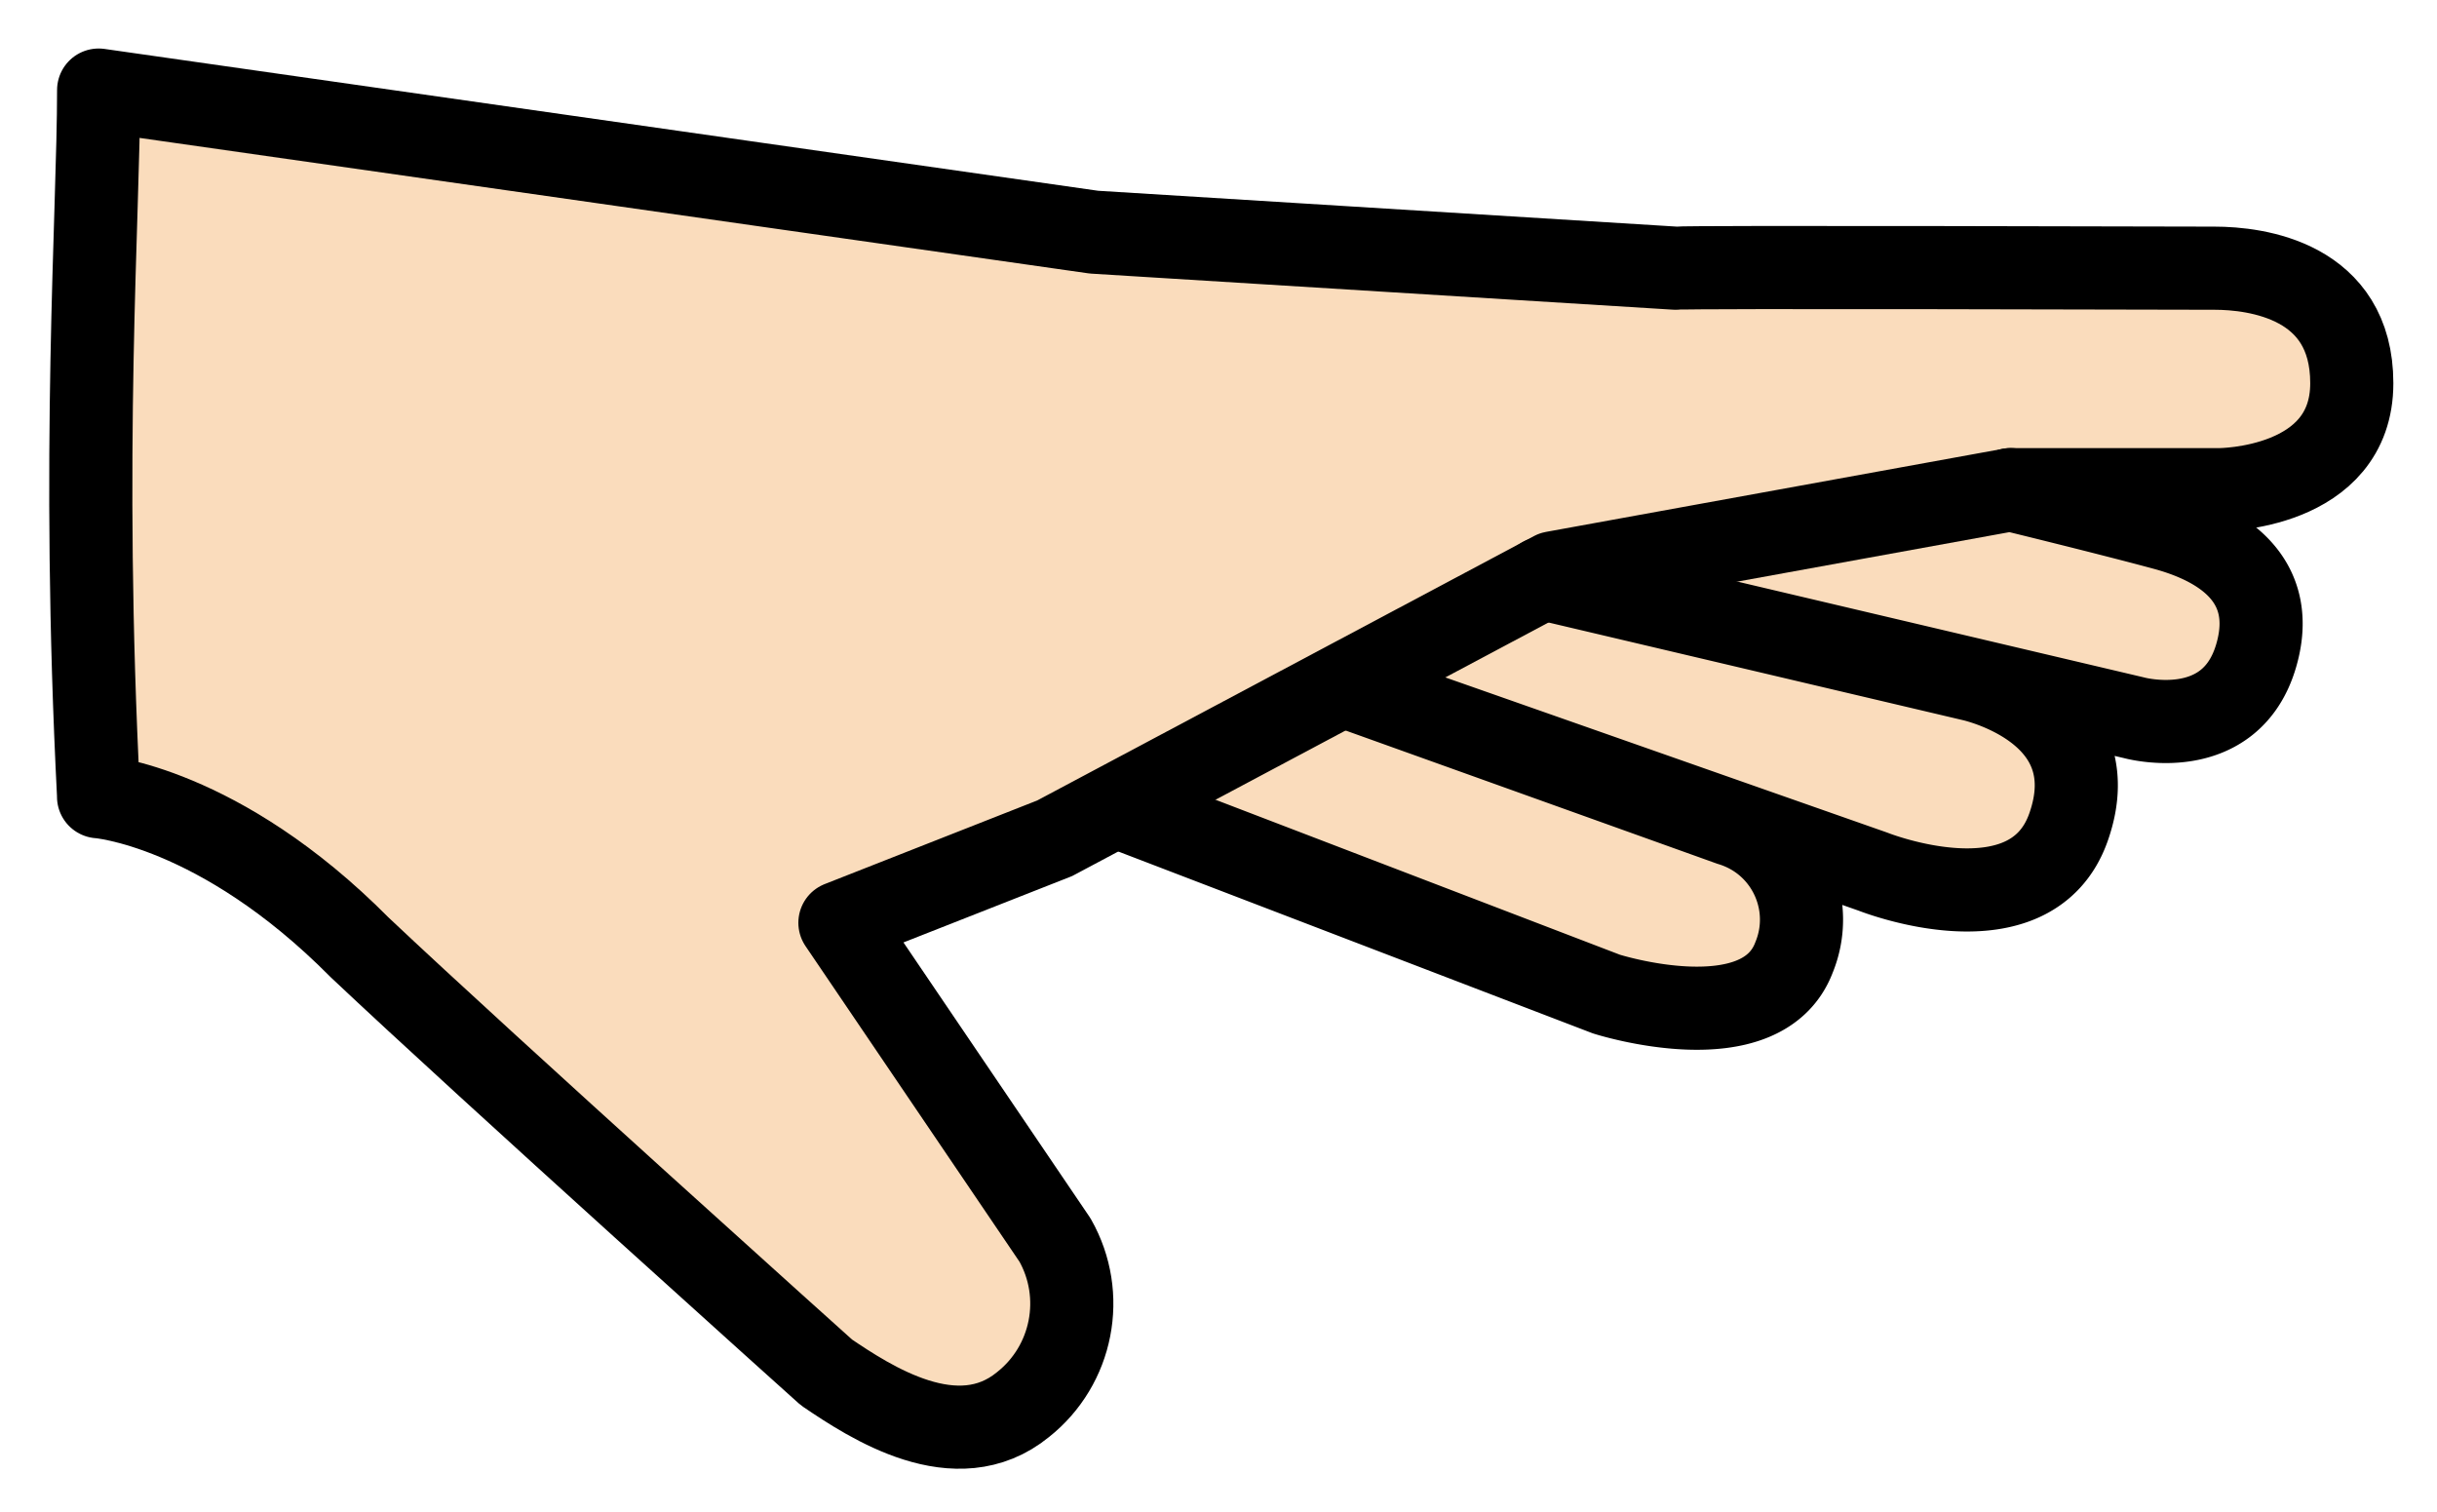 <svg xmlns="http://www.w3.org/2000/svg" role="img" viewBox="6.62 17.75 58.63 36.38"><title>1FAF3-1F3FB.svg</title><path fill="#fadcbc" d="M31.451 51.05c-.388.821-2.433.953-2.442.953-1.93.178-3.668-2.09-5.019-3.474-5.515-5.653-11.159-10.235-12.852-10.745-2.083-.628-2.148-.867-2.148-.867V20.529s.716-.487 5 0c4.699.534 7.999 1.268 12 2 1.959.358 3.742.685 6 1 4.31.59 8.651.924 13 1 8.001.208 13 0 13 0h3s2.222 1.859 2 3c-.316 1.623-3 3-3 3s.488-.229 1.029 1.062c.271.652.345 1.37.211 2.064-.271.807-.268 1.021-1.073 1.514-1.078.659-3.358-.248-3.358-.248a7.175 7.175 0 0 1 .083 1.685 5.752 5.752 0 0 1-.728 2.073c-.391.866-2.015.84-2.164.85a5.426 5.426 0 0 1-3-1 20.548 20.548 0 0 0-2-1s1.146 1.309.9 2.346c-.228.962-.843 2.16-1.762 2.244-.406.037-3.353-.643-3.353-.643l-3.849-1.475-3.821-1.464-2.382-.913-1.366-.323-6.2 2.932 3.285 5.049 1.78 3.676s-.592 1.711-.771 2.092z"/><g fill="none" stroke="#000" stroke-linecap="round" stroke-linejoin="round" stroke-width="2"><path d="M8.991 36.916s2.9.215 6.279 3.623c3.09 2.918 11.233 10.227 11.233 10.227 1.058.717 3.132 2.078 4.728.775 1.198-.949 1.525-2.63.771-3.959l-5.175-7.633 5.165-2.032-5.165 2.032 5.165-2.032 12-6.387 11-2h5.029s3.179 0 3.179-2.562c0-2.477-2.303-2.766-3.303-2.766s-12.653-.037-12.963 0l-13.995-.867-23.946-3.418c0 3-.425 8.692 0 17z"/><path d="M33.592 37.19l11.675 4.474s3.729 1.191 4.514-.881c.502-1.222-.081-2.62-1.303-3.122a2.402 2.402 0 0 0-.225-.08l-8.958-3.211 12.385 4.349s3.798 1.514 4.706-1.073c.999-2.845-2.347-3.553-2.347-3.553l-10.305-2.428 14.225 3.352s2.321.642 2.942-1.499c.61-2.101-1.313-2.808-2.214-3.052-1.365-.369-3.697-.937-3.697-.937"/></g></svg>